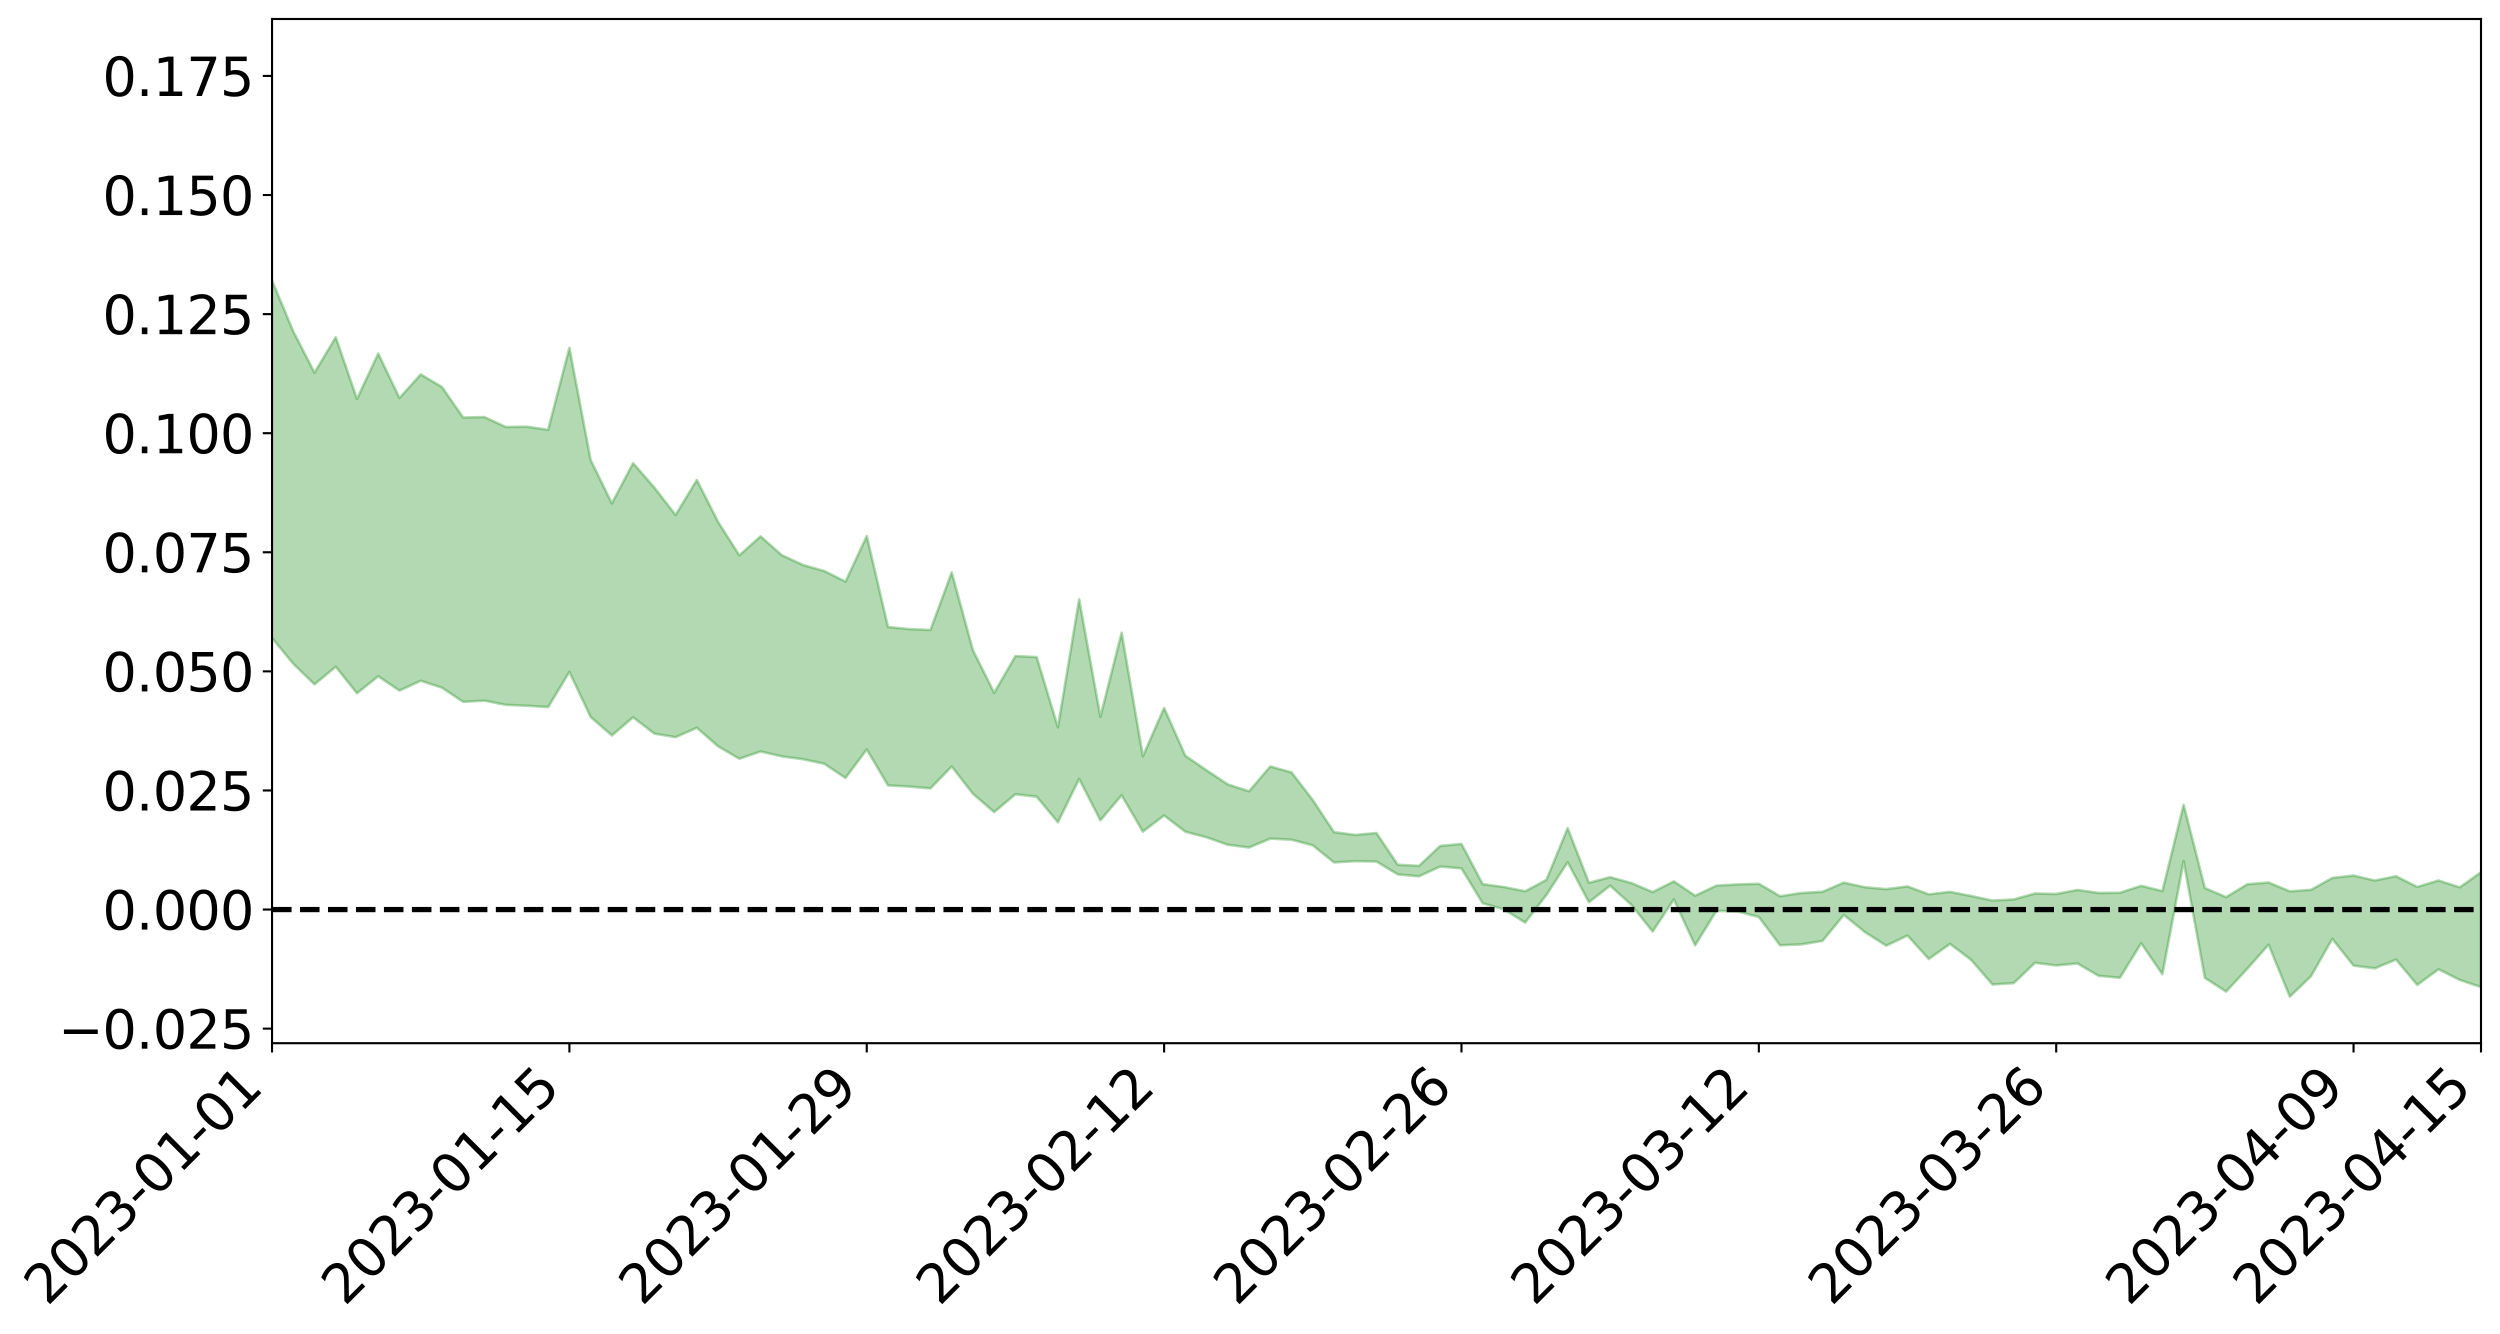 <?xml version="1.0" encoding="utf-8" standalone="no"?>
<!DOCTYPE svg PUBLIC "-//W3C//DTD SVG 1.1//EN"
  "http://www.w3.org/Graphics/SVG/1.1/DTD/svg11.dtd">
<svg xmlns:xlink="http://www.w3.org/1999/xlink" width="947.275pt" height="505.355pt" viewBox="0 0 947.275 505.355" xmlns="http://www.w3.org/2000/svg" version="1.1">
 <defs>
  <style type="text/css">*{stroke-linejoin: round; stroke-linecap: butt}</style>
 </defs>
 <g id="figure_1">
  <g id="patch_1">
   <path d="M 0 505.355 
L 947.275 505.355 
L 947.275 -0 
L 0 -0 
z
" style="fill: #ffffff"/>
  </g>
  <g id="axes_1">
   <g id="patch_2">
    <path d="M 103.075 395.28 
L 940.075 395.28 
L 940.075 7.2 
L 103.075 7.2 
z
" style="fill: #ffffff"/>
   </g>
   <g id="PolyCollection_1">
    <path d="M -4315.319 344.511 
L -4315.319 344.538 
L -4307.271 344.412 
L -4299.223 344.302 
L -4291.175 344.161 
L -4283.127 344.064 
L -4275.079 343.942 
L -4267.031 343.8 
L -4258.983 343.664 
L -4250.935 343.542 
L -4242.887 343.433 
L -4234.839 343.308 
L -4226.791 343.178 
L -4218.742 343.052 
L -4210.694 342.899 
L -4202.646 342.77 
L -4194.598 342.621 
L -4186.55 342.49 
L -4178.502 342.319 
L -4170.454 342.175 
L -4162.406 342.036 
L -4154.358 341.874 
L -4146.31 341.715 
L -4138.262 341.559 
L -4130.214 341.375 
L -4122.166 341.21 
L -4114.117 341.02 
L -4106.069 340.827 
L -4098.021 340.615 
L -4089.973 340.398 
L -4081.925 340.183 
L -4073.877 339.937 
L -4065.829 339.661 
L -4057.781 339.412 
L -4049.733 339.131 
L -4041.685 338.813 
L -4033.637 338.513 
L -4025.589 338.165 
L -4017.541 337.81 
L -4009.492 337.443 
L -4001.444 337.056 
L -3993.396 336.629 
L -3985.348 336.175 
L -3977.3 335.694 
L -3969.252 335.227 
L -3961.204 334.684 
L -3953.156 334.162 
L -3945.108 333.607 
L -3937.06 333.048 
L -3929.012 332.449 
L -3920.964 331.803 
L -3912.916 331.198 
L -3904.867 330.529 
L -3896.819 329.838 
L -3888.771 329.157 
L -3880.723 328.481 
L -3872.675 327.752 
L -3864.627 327.015 
L -3856.579 326.277 
L -3848.531 325.51 
L -3840.483 324.734 
L -3832.435 323.959 
L -3824.387 323.159 
L -3816.339 322.356 
L -3808.291 321.563 
L -3800.242 320.74 
L -3792.194 319.865 
L -3784.146 319.013 
L -3776.098 318.163 
L -3768.05 317.325 
L -3760.002 316.455 
L -3751.954 315.603 
L -3743.906 314.739 
L -3735.858 313.95 
L -3727.81 313.037 
L -3719.762 312.235 
L -3711.714 311.366 
L -3703.666 310.543 
L -3695.617 309.685 
L -3687.569 308.907 
L -3679.521 308.027 
L -3671.473 307.204 
L -3663.425 306.427 
L -3655.377 305.59 
L -3647.329 304.794 
L -3639.281 303.975 
L -3631.233 303.141 
L -3623.185 302.336 
L -3615.137 301.546 
L -3607.089 300.711 
L -3599.041 299.907 
L -3590.992 299.086 
L -3582.944 298.278 
L -3574.896 297.487 
L -3566.848 296.677 
L -3558.8 295.861 
L -3550.752 295.118 
L -3542.704 294.289 
L -3534.656 293.492 
L -3526.608 292.708 
L -3518.56 291.923 
L -3510.512 291.141 
L -3502.464 290.35 
L -3494.416 289.593 
L -3486.367 288.81 
L -3478.319 288.009 
L -3470.271 287.201 
L -3462.223 286.386 
L -3454.175 285.618 
L -3446.127 284.78 
L -3438.079 283.893 
L -3430.031 283.055 
L -3421.983 282.175 
L -3413.935 281.283 
L -3405.887 280.345 
L -3397.839 279.39 
L -3389.791 278.497 
L -3381.742 277.488 
L -3373.694 276.525 
L -3365.646 275.494 
L -3357.598 274.538 
L -3349.55 273.429 
L -3341.502 272.339 
L -3333.454 271.276 
L -3325.406 270.195 
L -3317.358 269.082 
L -3309.31 267.922 
L -3301.262 266.827 
L -3293.214 265.586 
L -3285.166 264.48 
L -3277.117 263.203 
L -3269.069 261.961 
L -3261.021 260.743 
L -3252.973 259.569 
L -3244.925 258.216 
L -3236.877 256.981 
L -3228.829 255.439 
L -3220.781 254.095 
L -3212.733 252.832 
L -3204.685 251.418 
L -3196.637 249.968 
L -3188.589 248.315 
L -3180.541 246.753 
L -3172.492 245.425 
L -3164.444 243.398 
L -3156.396 241.738 
L -3148.348 240.04 
L -3140.3 238.278 
L -3132.252 236.289 
L -3124.204 234.402 
L -3116.156 232.995 
L -3108.108 231.368 
L -3100.06 228.695 
L -3092.012 226.49 
L -3083.964 225.115 
L -3075.916 222.782 
L -3067.867 221.08 
L -3059.819 219.499 
L -3051.771 217.301 
L -3043.723 214.31 
L -3035.675 212.476 
L -3027.627 211.44 
L -3019.579 209.209 
L -3011.531 208.356 
L -3003.483 206.885 
L -2995.435 204.234 
L -2987.387 204.241 
L -2979.339 205.063 
L -2971.291 207.013 
L -2963.242 204.445 
L -2955.194 209.021 
L -2947.146 209.913 
L -2939.098 203.367 
L -2931.05 205.026 
L -2923.002 207.715 
L -2914.954 205.912 
L -2906.906 205.445 
L -2898.858 217.475 
L -2890.81 234.637 
L -2882.762 243.137 
L -2874.714 224.314 
L -2866.666 233.875 
L -2858.617 246.432 
L -2850.569 245.643 
L -2842.521 271.277 
L -2834.473 267.734 
L -2826.425 259.848 
L -2818.377 240.359 
L -2810.329 258.64 
L -2802.281 269.629 
L -2794.233 265.02 
L -2786.185 267.882 
L -2778.137 278.262 
L -2770.089 276.876 
L -2762.041 267.922 
L -2753.992 279.17 
L -2745.944 281.399 
L -2737.896 277.381 
L -2729.848 284.519 
L -2721.8 287.125 
L -2713.752 286.417 
L -2705.704 284.246 
L -2697.656 286.586 
L -2689.608 284.183 
L -2681.56 284.382 
L -2673.512 286.606 
L -2665.464 284.489 
L -2657.416 285.568 
L -2649.367 285.613 
L -2641.319 283.894 
L -2633.271 284.5 
L -2625.223 282.026 
L -2617.175 282.165 
L -2609.127 282.818 
L -2601.079 282.826 
L -2593.031 281.596 
L -2584.983 280.536 
L -2576.935 280.237 
L -2568.887 279.063 
L -2560.839 278.837 
L -2552.791 278.571 
L -2544.742 276.802 
L -2536.694 277.55 
L -2528.646 276.356 
L -2520.598 275.803 
L -2512.55 275.768 
L -2504.502 274.593 
L -2496.454 274.249 
L -2488.406 274.556 
L -2480.358 275.099 
L -2472.31 273.22 
L -2464.262 272.843 
L -2456.214 272.178 
L -2448.166 275.241 
L -2440.117 275.249 
L -2432.069 276.395 
L -2424.021 273.341 
L -2415.973 271.436 
L -2407.925 271.959 
L -2399.877 273.965 
L -2391.829 274.254 
L -2383.781 270.572 
L -2375.733 273.577 
L -2367.685 272.754 
L -2359.637 272.193 
L -2351.589 270.463 
L -2343.541 271.768 
L -2335.492 270.898 
L -2327.444 271.606 
L -2319.396 270.46 
L -2311.348 269.539 
L -2303.3 267.927 
L -2295.252 267.121 
L -2287.204 266.379 
L -2279.156 265.384 
L -2271.108 265.112 
L -2263.06 264.187 
L -2255.012 263.197 
L -2246.964 260.696 
L -2238.916 258.777 
L -2230.867 257.874 
L -2222.819 255.783 
L -2214.771 255.31 
L -2206.723 253.469 
L -2198.675 250.792 
L -2190.627 248.548 
L -2182.579 246.832 
L -2174.531 244.061 
L -2166.483 242.334 
L -2158.435 239.857 
L -2150.387 237.658 
L -2142.339 234.913 
L -2134.291 232.637 
L -2126.242 229.568 
L -2118.194 227.136 
L -2110.146 224.499 
L -2102.098 221.016 
L -2094.05 217.766 
L -2086.002 215.382 
L -2077.954 212.511 
L -2069.906 209.01 
L -2061.858 206.234 
L -2053.81 202.867 
L -2045.762 198.069 
L -2037.714 196.033 
L -2029.666 192.146 
L -2021.617 189.087 
L -2013.569 185.611 
L -2005.521 181.85 
L -1997.473 177.965 
L -1989.425 174.422 
L -1981.377 169.692 
L -1973.329 166.794 
L -1965.281 162.381 
L -1957.233 159.51 
L -1949.185 154.989 
L -1941.137 150.624 
L -1933.089 146.586 
L -1925.041 143.355 
L -1916.992 138.14 
L -1908.944 134.588 
L -1900.896 129.94 
L -1892.848 126.302 
L -1884.8 121.613 
L -1876.752 117.493 
L -1868.704 116.836 
L -1860.656 108.882 
L -1852.608 107.483 
L -1844.56 102.528 
L -1836.512 99.098 
L -1828.464 95.069 
L -1820.416 90.787 
L -1812.367 87.096 
L -1804.319 83.527 
L -1796.271 80.161 
L -1788.223 76.775 
L -1780.175 79.128 
L -1772.127 69.405 
L -1764.079 66.871 
L -1756.031 74.558 
L -1747.983 62.856 
L -1739.935 64.619 
L -1731.887 63.187 
L -1723.839 57.019 
L -1715.791 57.884 
L -1707.742 63.563 
L -1699.694 59.116 
L -1691.646 56.994 
L -1683.598 60.487 
L -1675.55 58.983 
L -1667.502 61.343 
L -1659.454 64.596 
L -1651.406 70.256 
L -1643.358 83.556 
L -1635.31 80.36 
L -1627.262 87.521 
L -1619.214 93.436 
L -1611.166 96.568 
L -1603.117 104.295 
L -1595.069 111.178 
L -1587.021 99.986 
L -1578.973 112.25 
L -1570.925 127.396 
L -1562.877 134.759 
L -1554.829 138.187 
L -1546.781 158.211 
L -1538.733 159.93 
L -1530.685 165.468 
L -1522.637 164.118 
L -1514.589 181.029 
L -1506.541 175.928 
L -1498.492 173.075 
L -1490.444 187.527 
L -1482.396 197.816 
L -1474.348 197.016 
L -1466.3 203.16 
L -1458.252 205.22 
L -1450.204 205.681 
L -1442.156 205.77 
L -1434.108 209.214 
L -1426.06 211.198 
L -1418.012 221.719 
L -1409.964 216.467 
L -1401.916 225.639 
L -1393.867 223.686 
L -1385.819 222.553 
L -1377.771 226.322 
L -1369.723 229.691 
L -1361.675 225.636 
L -1353.627 227.772 
L -1345.579 227.998 
L -1337.531 233.019 
L -1329.483 230.67 
L -1321.435 229.618 
L -1313.387 231.114 
L -1305.339 233.559 
L -1297.291 232.464 
L -1289.242 230.174 
L -1281.194 231.558 
L -1273.146 228.037 
L -1265.098 228.465 
L -1257.05 234.387 
L -1249.002 234.071 
L -1240.954 230.779 
L -1232.906 229.978 
L -1224.858 230.372 
L -1216.81 226.798 
L -1208.762 227.663 
L -1200.714 227.646 
L -1192.666 226.878 
L -1184.617 225.903 
L -1176.569 223.683 
L -1168.521 224.977 
L -1160.473 223.481 
L -1152.425 223.146 
L -1144.377 222.346 
L -1136.329 222.429 
L -1128.281 220.727 
L -1120.233 217.657 
L -1112.185 217.514 
L -1104.137 215.016 
L -1096.089 211.418 
L -1088.041 214.059 
L -1079.992 209.162 
L -1071.944 211.22 
L -1063.896 210.299 
L -1055.848 210.659 
L -1047.8 207.525 
L -1039.752 207.314 
L -1031.704 206.88 
L -1023.656 202.979 
L -1015.608 203.974 
L -1007.56 203.642 
L -999.512 203.498 
L -991.464 201.646 
L -983.416 202.529 
L -975.367 200.624 
L -967.319 198.806 
L -959.271 195.932 
L -951.223 195.022 
L -943.175 194.425 
L -935.127 192.427 
L -927.079 192.741 
L -919.031 191.774 
L -910.983 190.002 
L -902.935 190.09 
L -894.887 188.08 
L -886.839 189.788 
L -878.791 188.398 
L -870.742 188.489 
L -862.694 185.993 
L -854.646 182.574 
L -846.598 185.524 
L -838.55 185.451 
L -830.502 184.357 
L -822.454 183.222 
L -814.406 180.85 
L -806.358 180.333 
L -798.31 179.042 
L -790.262 179.266 
L -782.214 178.794 
L -774.166 176.535 
L -766.117 173.32 
L -758.069 177.55 
L -750.021 176.573 
L -741.973 173.85 
L -733.925 175.625 
L -725.877 170.736 
L -717.829 171.367 
L -709.781 171.712 
L -701.733 168.414 
L -693.685 174.122 
L -685.637 168.477 
L -677.589 165.635 
L -669.541 169.397 
L -661.492 170.462 
L -653.444 168.716 
L -645.396 170.231 
L -637.348 167.7 
L -629.3 172.871 
L -621.252 170.388 
L -613.204 171.543 
L -605.156 168.193 
L -597.108 165.212 
L -589.06 169.292 
L -581.012 176.51 
L -572.964 168.577 
L -564.916 169.167 
L -556.867 166.292 
L -548.819 167.85 
L -540.771 167.585 
L -532.723 165.853 
L -524.675 165.284 
L -516.627 168.855 
L -508.579 167.176 
L -500.531 170.437 
L -492.483 171.134 
L -484.435 162.081 
L -476.387 165.954 
L -468.339 166.362 
L -460.291 167.081 
L -452.242 167.718 
L -444.194 173.645 
L -436.146 176.041 
L -428.098 175.821 
L -420.05 182.314 
L -412.002 193.038 
L -403.954 180.322 
L -395.906 180.192 
L -387.858 180.471 
L -379.81 184.715 
L -371.762 185.687 
L -363.714 185.658 
L -355.666 194.868 
L -347.617 198.262 
L -339.569 187.787 
L -331.521 197.26 
L -323.473 192.584 
L -315.425 189.681 
L -307.377 201.216 
L -299.329 198.935 
L -291.281 206.403 
L -283.233 204.17 
L -275.185 199.183 
L -267.137 203.899 
L -259.089 203.966 
L -251.041 208.611 
L -242.992 205.805 
L -234.944 213.438 
L -226.896 208.087 
L -218.848 212.155 
L -210.8 211.429 
L -202.752 215.896 
L -194.704 208.888 
L -186.656 216.537 
L -178.608 216.183 
L -170.56 221.426 
L -162.512 224.223 
L -154.464 224.3 
L -146.416 223.034 
L -138.367 226.421 
L -130.319 228.957 
L -122.271 226.793 
L -114.223 226.011 
L -106.175 228.981 
L -98.127 231.676 
L -90.079 227.112 
L -82.031 224.486 
L -73.983 235.039 
L -65.935 239.82 
L -57.887 229.065 
L -49.839 232.245 
L -41.791 233.843 
L -33.742 234.62 
L -25.694 240.018 
L -17.646 239.298 
L -9.598 237.075 
L -1.55 239.394 
L 6.498 239.988 
L 14.546 234.144 
L 22.594 237.032 
L 30.642 235.18 
L 38.69 243.152 
L 46.738 252.964 
L 54.786 251.453 
L 62.834 243.529 
L 70.883 242.611 
L 78.931 243.621 
L 86.979 243.914 
L 95.027 251.161 
L 103.075 241.753 
L 111.123 251.504 
L 119.171 259.315 
L 127.219 252.632 
L 135.267 262.694 
L 143.315 256.248 
L 151.363 261.687 
L 159.411 257.944 
L 167.459 260.578 
L 175.508 265.942 
L 183.556 265.484 
L 191.604 267.065 
L 199.652 267.424 
L 207.7 267.924 
L 215.748 254.59 
L 223.796 271.676 
L 231.844 278.674 
L 239.892 271.802 
L 247.94 277.985 
L 255.988 279.324 
L 264.036 275.757 
L 272.084 282.78 
L 280.133 287.511 
L 288.181 284.75 
L 296.229 286.605 
L 304.277 287.682 
L 312.325 289.405 
L 320.373 294.785 
L 328.421 283.972 
L 336.469 297.598 
L 344.517 298.038 
L 352.565 298.73 
L 360.613 290.438 
L 368.661 300.792 
L 376.709 307.722 
L 384.758 300.934 
L 392.806 301.875 
L 400.854 311.583 
L 408.902 295.139 
L 416.95 310.839 
L 424.998 301.321 
L 433.046 315.114 
L 441.094 308.995 
L 449.142 315.143 
L 457.19 317.272 
L 465.238 320.104 
L 473.286 321.133 
L 481.334 317.764 
L 489.383 318.172 
L 497.431 320.32 
L 505.479 326.793 
L 513.527 326.309 
L 521.575 326.45 
L 529.623 331.318 
L 537.671 332.046 
L 545.719 328.332 
L 553.767 329.034 
L 561.815 342.251 
L 569.863 344.59 
L 577.911 349.586 
L 585.959 339.089 
L 594.008 326.698 
L 602.056 341.872 
L 610.104 335.585 
L 618.152 342.864 
L 626.2 352.976 
L 634.248 340.799 
L 642.296 358.213 
L 650.344 345.137 
L 658.392 345.358 
L 666.44 347.458 
L 674.488 358.187 
L 682.536 357.853 
L 690.584 356.502 
L 698.633 346.691 
L 706.681 353.226 
L 714.729 358.316 
L 722.777 354.469 
L 730.825 363.377 
L 738.873 357.657 
L 746.921 363.736 
L 754.969 373.039 
L 763.017 372.52 
L 771.065 364.82 
L 779.113 365.825 
L 787.161 365.072 
L 795.209 369.763 
L 803.258 370.478 
L 811.306 357.42 
L 819.354 369.131 
L 827.402 326.302 
L 835.45 370.532 
L 843.498 375.723 
L 851.546 367.048 
L 859.594 357.949 
L 867.642 377.64 
L 875.69 369.861 
L 883.738 355.732 
L 891.786 365.891 
L 899.834 366.911 
L 907.883 363.596 
L 915.931 373.202 
L 923.979 367.271 
L 932.027 371.311 
L 940.075 374.032 
L 940.075 330.499 
L 940.075 330.499 
L 932.027 336.227 
L 923.979 333.623 
L 915.931 336.066 
L 907.883 332.015 
L 899.834 333.634 
L 891.786 331.761 
L 883.738 332.671 
L 875.69 337.157 
L 867.642 337.733 
L 859.594 334.393 
L 851.546 335.056 
L 843.498 339.941 
L 835.45 336.496 
L 827.402 304.935 
L 819.354 337.63 
L 811.306 335.648 
L 803.258 338.278 
L 795.209 338.353 
L 787.161 337.209 
L 779.113 338.735 
L 771.065 338.562 
L 763.017 340.803 
L 754.969 341.223 
L 746.921 339.511 
L 738.873 337.944 
L 730.825 338.871 
L 722.777 335.882 
L 714.729 336.905 
L 706.681 336.187 
L 698.633 334.435 
L 690.584 337.908 
L 682.536 338.367 
L 674.488 339.595 
L 666.44 334.868 
L 658.392 335.118 
L 650.344 335.594 
L 642.296 339.392 
L 634.248 333.96 
L 626.2 338.022 
L 618.152 334.591 
L 610.104 332.374 
L 602.056 334.51 
L 594.008 313.799 
L 585.959 333.382 
L 577.911 337.712 
L 569.863 336.1 
L 561.815 335.019 
L 553.767 319.78 
L 545.719 320.519 
L 537.671 328.088 
L 529.623 327.651 
L 521.575 315.647 
L 513.527 316.362 
L 505.479 315.332 
L 497.431 303.168 
L 489.383 292.674 
L 481.334 290.421 
L 473.286 299.819 
L 465.238 297.231 
L 457.19 291.883 
L 449.142 286.364 
L 441.094 268.273 
L 433.046 286.548 
L 424.998 239.755 
L 416.95 271.615 
L 408.902 227.073 
L 400.854 275.588 
L 392.806 248.974 
L 384.758 248.6 
L 376.709 262.518 
L 368.661 246.41 
L 360.613 216.89 
L 352.565 238.698 
L 344.517 238.369 
L 336.469 237.592 
L 328.421 203.121 
L 320.373 220.383 
L 312.325 216.372 
L 304.277 214.074 
L 296.229 210.363 
L 288.181 203.232 
L 280.133 210.422 
L 272.084 197.745 
L 264.036 181.89 
L 255.988 195.138 
L 247.94 184.751 
L 239.892 175.489 
L 231.844 190.756 
L 223.796 174.26 
L 215.748 131.793 
L 207.7 162.864 
L 199.652 161.676 
L 191.604 161.783 
L 183.556 158.03 
L 175.508 158.22 
L 167.459 146.642 
L 159.411 141.876 
L 151.363 150.809 
L 143.315 133.968 
L 135.267 151.179 
L 127.219 127.785 
L 119.171 141.197 
L 111.123 125.6 
L 103.075 106.267 
L 95.027 123.931 
L 86.979 106.996 
L 78.931 108.109 
L 70.883 107.304 
L 62.834 108.886 
L 54.786 124.807 
L 46.738 128.554 
L 38.69 109.297 
L 30.642 89.544 
L 22.594 94.939 
L 14.546 90.866 
L 6.498 103.098 
L -1.55 101.707 
L -9.598 96.62 
L -17.646 102.915 
L -25.694 102.284 
L -33.742 92.147 
L -41.791 93.216 
L -49.839 89.205 
L -57.887 84.296 
L -65.935 106.759 
L -73.983 93.912 
L -82.031 76.351 
L -90.079 84.56 
L -98.127 91.885 
L -106.175 86.814 
L -114.223 82.878 
L -122.271 85.701 
L -130.319 93.446 
L -138.367 84.763 
L -146.416 81.484 
L -154.464 84.836 
L -162.512 79.339 
L -170.56 80.92 
L -178.608 69.993 
L -186.656 73.773 
L -194.704 60.471 
L -202.752 71.669 
L -210.8 66.196 
L -218.848 69.221 
L -226.896 65.487 
L -234.944 72.29 
L -242.992 60.36 
L -251.041 67.682 
L -259.089 60.14 
L -267.137 61.496 
L -275.185 55.581 
L -283.233 58.612 
L -291.281 66.977 
L -299.329 58.815 
L -307.377 60.785 
L -315.425 44.766 
L -323.473 52.17 
L -331.521 55.939 
L -339.569 43.623 
L -347.617 57.422 
L -355.666 58.531 
L -363.714 42.949 
L -371.762 43.275 
L -379.81 42.228 
L -387.858 36.651 
L -395.906 40.591 
L -403.954 39.237 
L -412.002 57.665 
L -420.05 45.046 
L -428.098 35.741 
L -436.146 36.043 
L -444.194 33.348 
L -452.242 27.741 
L -460.291 29.806 
L -468.339 26.037 
L -476.387 30.354 
L -484.435 24.84 
L -492.483 35.364 
L -500.531 36.779 
L -508.579 34.356 
L -516.627 36.688 
L -524.675 32.658 
L -532.723 35.754 
L -540.771 37.535 
L -548.819 42.431 
L -556.867 38.411 
L -564.916 43.889 
L -572.964 42.719 
L -581.012 52.996 
L -589.06 45.949 
L -597.108 42.16 
L -605.156 46.518 
L -613.204 48.455 
L -621.252 48.54 
L -629.3 54.468 
L -637.348 49.205 
L -645.396 53.164 
L -653.444 51.146 
L -661.492 52.029 
L -669.541 50.21 
L -677.589 47.586 
L -685.637 52.323 
L -693.685 58.658 
L -701.733 52.018 
L -709.781 55.681 
L -717.829 53.953 
L -725.877 56.006 
L -733.925 60.878 
L -741.973 59.094 
L -750.021 63.024 
L -758.069 63.987 
L -766.117 59.345 
L -774.166 61.911 
L -782.214 64.782 
L -790.262 65.743 
L -798.31 65.502 
L -806.358 67.498 
L -814.406 67.037 
L -822.454 70.053 
L -830.502 70.793 
L -838.55 71.364 
L -846.598 71.93 
L -854.646 66.175 
L -862.694 72.223 
L -870.742 74.547 
L -878.791 73.686 
L -886.839 73.719 
L -894.887 73.586 
L -902.935 75.217 
L -910.983 74.437 
L -919.031 76.965 
L -927.079 77.717 
L -935.127 76.859 
L -943.175 77.639 
L -951.223 78.766 
L -959.271 79.934 
L -967.319 84.425 
L -975.367 85.292 
L -983.416 87.332 
L -991.464 85.903 
L -999.512 87.848 
L -1007.56 87.786 
L -1015.608 88.185 
L -1023.656 85.481 
L -1031.704 91.875 
L -1039.752 92.161 
L -1047.8 92.301 
L -1055.848 96.013 
L -1063.896 95.422 
L -1071.944 96.78 
L -1079.992 94.427 
L -1088.041 99.638 
L -1096.089 97.68 
L -1104.137 102.69 
L -1112.185 106.156 
L -1120.233 106.921 
L -1128.281 111.354 
L -1136.329 114.748 
L -1144.377 114.279 
L -1152.425 116.234 
L -1160.473 116.554 
L -1168.521 119.226 
L -1176.569 118.033 
L -1184.617 121.893 
L -1192.666 124.703 
L -1200.714 126.243 
L -1208.762 127.038 
L -1216.81 127.613 
L -1224.858 131.843 
L -1232.906 132.625 
L -1240.954 135.142 
L -1249.002 138.992 
L -1257.05 140.047 
L -1265.098 136.107 
L -1273.146 136.988 
L -1281.194 141.269 
L -1289.242 141.566 
L -1297.291 144.45 
L -1305.339 146.48 
L -1313.387 145.06 
L -1321.435 146.233 
L -1329.483 147.763 
L -1337.531 150.671 
L -1345.579 147.038 
L -1353.627 148.354 
L -1361.675 148.19 
L -1369.723 152.429 
L -1377.771 151.718 
L -1385.819 149.108 
L -1393.867 151.294 
L -1401.916 153.553 
L -1409.964 147.055 
L -1418.012 152.748 
L -1426.06 145.149 
L -1434.108 144.702 
L -1442.156 143.096 
L -1450.204 144.766 
L -1458.252 145.19 
L -1466.3 144.2 
L -1474.348 140.56 
L -1482.396 143.252 
L -1490.444 134.84 
L -1498.492 126.553 
L -1506.541 128.611 
L -1514.589 133 
L -1522.637 121.916 
L -1530.685 122.287 
L -1538.733 119.751 
L -1546.781 118.898 
L -1554.829 102.879 
L -1562.877 101.513 
L -1570.925 95.616 
L -1578.973 83.042 
L -1587.021 74.068 
L -1595.069 83.816 
L -1603.117 79.242 
L -1611.166 71.366 
L -1619.214 67.886 
L -1627.262 62.132 
L -1635.31 54.665 
L -1643.358 58.405 
L -1651.406 44.275 
L -1659.454 39.113 
L -1667.502 35.617 
L -1675.55 33.473 
L -1683.598 35.031 
L -1691.646 31.537 
L -1699.694 33.856 
L -1707.742 38.785 
L -1715.791 33.61 
L -1723.839 32.812 
L -1731.887 39.489 
L -1739.935 41.131 
L -1747.983 39.795 
L -1756.031 51.646 
L -1764.079 44.596 
L -1772.127 47.086 
L -1780.175 57.292 
L -1788.223 54.663 
L -1796.271 57.937 
L -1804.319 61.03 
L -1812.367 64.373 
L -1820.416 68.084 
L -1828.464 71.993 
L -1836.512 75.781 
L -1844.56 79.001 
L -1852.608 83.449 
L -1860.656 84.607 
L -1868.704 92.358 
L -1876.752 92.682 
L -1884.8 96.681 
L -1892.848 101.121 
L -1900.896 104.515 
L -1908.944 108.726 
L -1916.992 112.044 
L -1925.041 116.833 
L -1933.089 119.758 
L -1941.137 123.312 
L -1949.185 127.464 
L -1957.233 131.695 
L -1965.281 134.31 
L -1973.329 138.396 
L -1981.377 141.21 
L -1989.425 145.406 
L -1997.473 148.676 
L -2005.521 151.929 
L -2013.569 155.519 
L -2021.617 158.711 
L -2029.666 161.437 
L -2037.714 164.944 
L -2045.762 166.767 
L -2053.81 171.075 
L -2061.858 174.01 
L -2069.906 176.605 
L -2077.954 179.758 
L -2086.002 181.717 
L -2094.05 184.52 
L -2102.098 187.393 
L -2110.146 190.549 
L -2118.194 192.979 
L -2126.242 195.371 
L -2134.291 197.974 
L -2142.339 200.481 
L -2150.387 203.174 
L -2158.435 205.336 
L -2166.483 207.683 
L -2174.531 209.611 
L -2182.579 212.264 
L -2190.627 214.193 
L -2198.675 216.373 
L -2206.723 219.077 
L -2214.771 220.962 
L -2222.819 221.547 
L -2230.867 223.781 
L -2238.916 224.947 
L -2246.964 227.104 
L -2255.012 229.605 
L -2263.06 230.914 
L -2271.108 232.144 
L -2279.156 232.427 
L -2287.204 233.718 
L -2295.252 234.507 
L -2303.3 235.355 
L -2311.348 237.16 
L -2319.396 238.23 
L -2327.444 239.749 
L -2335.492 238.958 
L -2343.541 239.819 
L -2351.589 238.559 
L -2359.637 240.653 
L -2367.685 241.017 
L -2375.733 242.567 
L -2383.781 239.448 
L -2391.829 243.363 
L -2399.877 243.122 
L -2407.925 240.99 
L -2415.973 240.511 
L -2424.021 242.577 
L -2432.069 246.09 
L -2440.117 244.837 
L -2448.166 244.851 
L -2456.214 241.483 
L -2464.262 241.533 
L -2472.31 242.618 
L -2480.358 244.819 
L -2488.406 244.218 
L -2496.454 243.868 
L -2504.502 244.29 
L -2512.55 245.669 
L -2520.598 245.452 
L -2528.646 246.353 
L -2536.694 247.796 
L -2544.742 246.911 
L -2552.791 248.963 
L -2560.839 249.338 
L -2568.887 249.644 
L -2576.935 250.961 
L -2584.983 251.337 
L -2593.031 252.785 
L -2601.079 254.358 
L -2609.127 254.437 
L -2617.175 253.879 
L -2625.223 253.494 
L -2633.271 256.753 
L -2641.319 256.249 
L -2649.367 258.453 
L -2657.416 258.542 
L -2665.464 257.765 
L -2673.512 259.946 
L -2681.56 258.013 
L -2689.608 258.163 
L -2697.656 260.919 
L -2705.704 259.021 
L -2713.752 261.628 
L -2721.8 262.498 
L -2729.848 260.394 
L -2737.896 253.587 
L -2745.944 258.028 
L -2753.992 255.984 
L -2762.041 245.84 
L -2770.089 254.594 
L -2778.137 256.442 
L -2786.185 247.074 
L -2794.233 244.56 
L -2802.281 249.69 
L -2810.329 239.54 
L -2818.377 222.199 
L -2826.425 241.55 
L -2834.473 249.436 
L -2842.521 253.4 
L -2850.569 229.151 
L -2858.617 230.295 
L -2866.666 218.417 
L -2874.714 209.055 
L -2882.762 228.391 
L -2890.81 220.326 
L -2898.858 203.539 
L -2906.906 191.688 
L -2914.954 192.645 
L -2923.002 194.968 
L -2931.05 192.629 
L -2939.098 191.346 
L -2947.146 198.536 
L -2955.194 197.931 
L -2963.242 193.653 
L -2971.291 196.68 
L -2979.339 195.06 
L -2987.387 194.604 
L -2995.435 195.077 
L -3003.483 198.058 
L -3011.531 199.959 
L -3019.579 201.148 
L -3027.627 203.779 
L -3035.675 205.151 
L -3043.723 207.321 
L -3051.771 210.575 
L -3059.819 213.243 
L -3067.867 215.097 
L -3075.916 217.135 
L -3083.964 219.72 
L -3092.012 221.441 
L -3100.06 223.918 
L -3108.108 226.873 
L -3116.156 228.706 
L -3124.204 230.035 
L -3132.252 231.914 
L -3140.3 233.844 
L -3148.348 235.595 
L -3156.396 237.271 
L -3164.444 238.889 
L -3172.492 241.037 
L -3180.541 242.234 
L -3188.589 243.832 
L -3196.637 245.51 
L -3204.685 246.961 
L -3212.733 248.379 
L -3220.781 249.577 
L -3228.829 250.872 
L -3236.877 252.529 
L -3244.925 253.731 
L -3252.973 255.108 
L -3261.021 256.247 
L -3269.069 257.494 
L -3277.117 258.772 
L -3285.166 260.059 
L -3293.214 261.143 
L -3301.262 262.409 
L -3309.31 263.522 
L -3317.358 264.71 
L -3325.406 265.824 
L -3333.454 266.957 
L -3341.502 268.027 
L -3349.55 269.155 
L -3357.598 270.338 
L -3365.646 271.262 
L -3373.694 272.378 
L -3381.742 273.358 
L -3389.791 274.469 
L -3397.839 275.318 
L -3405.887 276.354 
L -3413.935 277.349 
L -3421.983 278.295 
L -3430.031 279.252 
L -3438.079 280.125 
L -3446.127 281.138 
L -3454.175 282.052 
L -3462.223 282.811 
L -3470.271 283.707 
L -3478.319 284.602 
L -3486.367 285.494 
L -3494.416 286.357 
L -3502.464 287.165 
L -3510.512 288.051 
L -3518.56 288.923 
L -3526.608 289.799 
L -3534.656 290.675 
L -3542.704 291.574 
L -3550.752 292.509 
L -3558.8 293.321 
L -3566.848 294.247 
L -3574.896 295.158 
L -3582.944 296.035 
L -3590.992 296.94 
L -3599.041 297.864 
L -3607.089 298.763 
L -3615.137 299.705 
L -3623.185 300.571 
L -3631.233 301.454 
L -3639.281 302.386 
L -3647.329 303.289 
L -3655.377 304.151 
L -3663.425 305.061 
L -3671.473 305.898 
L -3679.521 306.791 
L -3687.569 307.739 
L -3695.617 308.564 
L -3703.666 309.481 
L -3711.714 310.354 
L -3719.762 311.268 
L -3727.81 312.103 
L -3735.858 313.069 
L -3743.906 313.882 
L -3751.954 314.787 
L -3760.002 315.674 
L -3768.05 316.582 
L -3776.098 317.449 
L -3784.146 318.331 
L -3792.194 319.217 
L -3800.242 320.129 
L -3808.291 320.982 
L -3816.339 321.798 
L -3824.387 322.625 
L -3832.435 323.452 
L -3840.483 324.244 
L -3848.531 325.038 
L -3856.579 325.822 
L -3864.627 326.572 
L -3872.675 327.329 
L -3880.723 328.079 
L -3888.771 328.767 
L -3896.819 329.463 
L -3904.867 330.184 
L -3912.916 330.868 
L -3920.964 331.485 
L -3929.012 332.156 
L -3937.06 332.772 
L -3945.108 333.342 
L -3953.156 333.91 
L -3961.204 334.442 
L -3969.252 335.009 
L -3977.3 335.484 
L -3985.348 335.982 
L -3993.396 336.45 
L -4001.444 336.886 
L -4009.492 337.284 
L -4017.541 337.648 
L -4025.589 338.008 
L -4033.637 338.364 
L -4041.685 338.662 
L -4049.733 338.991 
L -4057.781 339.273 
L -4065.829 339.518 
L -4073.877 339.801 
L -4081.925 340.05 
L -4089.973 340.26 
L -4098.021 340.482 
L -4106.069 340.698 
L -4114.117 340.89 
L -4122.166 341.083 
L -4130.214 341.244 
L -4138.262 341.435 
L -4146.31 341.591 
L -4154.358 341.753 
L -4162.406 341.921 
L -4170.454 342.061 
L -4178.502 342.209 
L -4186.55 342.396 
L -4194.598 342.532 
L -4202.646 342.696 
L -4210.694 342.828 
L -4218.742 342.998 
L -4226.791 343.134 
L -4234.839 343.276 
L -4242.887 343.403 
L -4250.935 343.517 
L -4258.983 343.646 
L -4267.031 343.784 
L -4275.079 343.919 
L -4283.127 344.036 
L -4291.175 344.134 
L -4299.223 344.267 
L -4307.271 344.379 
L -4315.319 344.511 
z
" clip-path="url(#p4043fa610b)" style="fill: #008000; fill-opacity: 0.3; stroke: #008000; stroke-opacity: 0.3"/>
   </g>
   <g id="matplotlib.axis_1">
    <g id="xtick_1">
     <g id="line2d_1">
      <defs>
       <path id="md2968ebf62" d="M 0 0 
L 0 3.5 
" style="stroke: #000000; stroke-width: 0.8"/>
      </defs>
      <g>
       <use xlink:href="#md2968ebf62" x="103.075" y="395.28" style="stroke: #000000; stroke-width: 0.8"/>
      </g>
     </g>
     <g id="text_1">
      <!-- 2023-01-01 -->
      <g transform="translate(17.946 495.214) rotate(-45) scale(0.2 -0.2)">
       <defs>
        <path id="DejaVuSans-32" d="M 1228 531 
L 3431 531 
L 3431 0 
L 469 0 
L 469 531 
Q 828 903 1448 1529 
Q 2069 2156 2228 2338 
Q 2531 2678 2651 2914 
Q 2772 3150 2772 3378 
Q 2772 3750 2511 3984 
Q 2250 4219 1831 4219 
Q 1534 4219 1204 4116 
Q 875 4013 500 3803 
L 500 4441 
Q 881 4594 1212 4672 
Q 1544 4750 1819 4750 
Q 2544 4750 2975 4387 
Q 3406 4025 3406 3419 
Q 3406 3131 3298 2873 
Q 3191 2616 2906 2266 
Q 2828 2175 2409 1742 
Q 1991 1309 1228 531 
z
" transform="scale(0.016)"/>
        <path id="DejaVuSans-30" d="M 2034 4250 
Q 1547 4250 1301 3770 
Q 1056 3291 1056 2328 
Q 1056 1369 1301 889 
Q 1547 409 2034 409 
Q 2525 409 2770 889 
Q 3016 1369 3016 2328 
Q 3016 3291 2770 3770 
Q 2525 4250 2034 4250 
z
M 2034 4750 
Q 2819 4750 3233 4129 
Q 3647 3509 3647 2328 
Q 3647 1150 3233 529 
Q 2819 -91 2034 -91 
Q 1250 -91 836 529 
Q 422 1150 422 2328 
Q 422 3509 836 4129 
Q 1250 4750 2034 4750 
z
" transform="scale(0.016)"/>
        <path id="DejaVuSans-33" d="M 2597 2516 
Q 3050 2419 3304 2112 
Q 3559 1806 3559 1356 
Q 3559 666 3084 287 
Q 2609 -91 1734 -91 
Q 1441 -91 1130 -33 
Q 819 25 488 141 
L 488 750 
Q 750 597 1062 519 
Q 1375 441 1716 441 
Q 2309 441 2620 675 
Q 2931 909 2931 1356 
Q 2931 1769 2642 2001 
Q 2353 2234 1838 2234 
L 1294 2234 
L 1294 2753 
L 1863 2753 
Q 2328 2753 2575 2939 
Q 2822 3125 2822 3475 
Q 2822 3834 2567 4026 
Q 2313 4219 1838 4219 
Q 1578 4219 1281 4162 
Q 984 4106 628 3988 
L 628 4550 
Q 988 4650 1302 4700 
Q 1616 4750 1894 4750 
Q 2613 4750 3031 4423 
Q 3450 4097 3450 3541 
Q 3450 3153 3228 2886 
Q 3006 2619 2597 2516 
z
" transform="scale(0.016)"/>
        <path id="DejaVuSans-2d" d="M 313 2009 
L 1997 2009 
L 1997 1497 
L 313 1497 
L 313 2009 
z
" transform="scale(0.016)"/>
        <path id="DejaVuSans-31" d="M 794 531 
L 1825 531 
L 1825 4091 
L 703 3866 
L 703 4441 
L 1819 4666 
L 2450 4666 
L 2450 531 
L 3481 531 
L 3481 0 
L 794 0 
L 794 531 
z
" transform="scale(0.016)"/>
       </defs>
       <use xlink:href="#DejaVuSans-32"/>
       <use xlink:href="#DejaVuSans-30" x="63.623"/>
       <use xlink:href="#DejaVuSans-32" x="127.246"/>
       <use xlink:href="#DejaVuSans-33" x="190.869"/>
       <use xlink:href="#DejaVuSans-2d" x="254.492"/>
       <use xlink:href="#DejaVuSans-30" x="290.576"/>
       <use xlink:href="#DejaVuSans-31" x="354.199"/>
       <use xlink:href="#DejaVuSans-2d" x="417.822"/>
       <use xlink:href="#DejaVuSans-30" x="453.906"/>
       <use xlink:href="#DejaVuSans-31" x="517.529"/>
      </g>
     </g>
    </g>
    <g id="xtick_2">
     <g id="line2d_2">
      <g>
       <use xlink:href="#md2968ebf62" x="215.748" y="395.28" style="stroke: #000000; stroke-width: 0.8"/>
      </g>
     </g>
     <g id="text_2">
      <!-- 2023-01-15 -->
      <g transform="translate(130.619 495.214) rotate(-45) scale(0.2 -0.2)">
       <defs>
        <path id="DejaVuSans-35" d="M 691 4666 
L 3169 4666 
L 3169 4134 
L 1269 4134 
L 1269 2991 
Q 1406 3038 1543 3061 
Q 1681 3084 1819 3084 
Q 2600 3084 3056 2656 
Q 3513 2228 3513 1497 
Q 3513 744 3044 326 
Q 2575 -91 1722 -91 
Q 1428 -91 1123 -41 
Q 819 9 494 109 
L 494 744 
Q 775 591 1075 516 
Q 1375 441 1709 441 
Q 2250 441 2565 725 
Q 2881 1009 2881 1497 
Q 2881 1984 2565 2268 
Q 2250 2553 1709 2553 
Q 1456 2553 1204 2497 
Q 953 2441 691 2322 
L 691 4666 
z
" transform="scale(0.016)"/>
       </defs>
       <use xlink:href="#DejaVuSans-32"/>
       <use xlink:href="#DejaVuSans-30" x="63.623"/>
       <use xlink:href="#DejaVuSans-32" x="127.246"/>
       <use xlink:href="#DejaVuSans-33" x="190.869"/>
       <use xlink:href="#DejaVuSans-2d" x="254.492"/>
       <use xlink:href="#DejaVuSans-30" x="290.576"/>
       <use xlink:href="#DejaVuSans-31" x="354.199"/>
       <use xlink:href="#DejaVuSans-2d" x="417.822"/>
       <use xlink:href="#DejaVuSans-31" x="453.906"/>
       <use xlink:href="#DejaVuSans-35" x="517.529"/>
      </g>
     </g>
    </g>
    <g id="xtick_3">
     <g id="line2d_3">
      <g>
       <use xlink:href="#md2968ebf62" x="328.421" y="395.28" style="stroke: #000000; stroke-width: 0.8"/>
      </g>
     </g>
     <g id="text_3">
      <!-- 2023-01-29 -->
      <g transform="translate(243.292 495.214) rotate(-45) scale(0.2 -0.2)">
       <defs>
        <path id="DejaVuSans-39" d="M 703 97 
L 703 672 
Q 941 559 1184 500 
Q 1428 441 1663 441 
Q 2288 441 2617 861 
Q 2947 1281 2994 2138 
Q 2813 1869 2534 1725 
Q 2256 1581 1919 1581 
Q 1219 1581 811 2004 
Q 403 2428 403 3163 
Q 403 3881 828 4315 
Q 1253 4750 1959 4750 
Q 2769 4750 3195 4129 
Q 3622 3509 3622 2328 
Q 3622 1225 3098 567 
Q 2575 -91 1691 -91 
Q 1453 -91 1209 -44 
Q 966 3 703 97 
z
M 1959 2075 
Q 2384 2075 2632 2365 
Q 2881 2656 2881 3163 
Q 2881 3666 2632 3958 
Q 2384 4250 1959 4250 
Q 1534 4250 1286 3958 
Q 1038 3666 1038 3163 
Q 1038 2656 1286 2365 
Q 1534 2075 1959 2075 
z
" transform="scale(0.016)"/>
       </defs>
       <use xlink:href="#DejaVuSans-32"/>
       <use xlink:href="#DejaVuSans-30" x="63.623"/>
       <use xlink:href="#DejaVuSans-32" x="127.246"/>
       <use xlink:href="#DejaVuSans-33" x="190.869"/>
       <use xlink:href="#DejaVuSans-2d" x="254.492"/>
       <use xlink:href="#DejaVuSans-30" x="290.576"/>
       <use xlink:href="#DejaVuSans-31" x="354.199"/>
       <use xlink:href="#DejaVuSans-2d" x="417.822"/>
       <use xlink:href="#DejaVuSans-32" x="453.906"/>
       <use xlink:href="#DejaVuSans-39" x="517.529"/>
      </g>
     </g>
    </g>
    <g id="xtick_4">
     <g id="line2d_4">
      <g>
       <use xlink:href="#md2968ebf62" x="441.094" y="395.28" style="stroke: #000000; stroke-width: 0.8"/>
      </g>
     </g>
     <g id="text_4">
      <!-- 2023-02-12 -->
      <g transform="translate(355.965 495.214) rotate(-45) scale(0.2 -0.2)">
       <use xlink:href="#DejaVuSans-32"/>
       <use xlink:href="#DejaVuSans-30" x="63.623"/>
       <use xlink:href="#DejaVuSans-32" x="127.246"/>
       <use xlink:href="#DejaVuSans-33" x="190.869"/>
       <use xlink:href="#DejaVuSans-2d" x="254.492"/>
       <use xlink:href="#DejaVuSans-30" x="290.576"/>
       <use xlink:href="#DejaVuSans-32" x="354.199"/>
       <use xlink:href="#DejaVuSans-2d" x="417.822"/>
       <use xlink:href="#DejaVuSans-31" x="453.906"/>
       <use xlink:href="#DejaVuSans-32" x="517.529"/>
      </g>
     </g>
    </g>
    <g id="xtick_5">
     <g id="line2d_5">
      <g>
       <use xlink:href="#md2968ebf62" x="553.767" y="395.28" style="stroke: #000000; stroke-width: 0.8"/>
      </g>
     </g>
     <g id="text_5">
      <!-- 2023-02-26 -->
      <g transform="translate(468.638 495.214) rotate(-45) scale(0.2 -0.2)">
       <defs>
        <path id="DejaVuSans-36" d="M 2113 2584 
Q 1688 2584 1439 2293 
Q 1191 2003 1191 1497 
Q 1191 994 1439 701 
Q 1688 409 2113 409 
Q 2538 409 2786 701 
Q 3034 994 3034 1497 
Q 3034 2003 2786 2293 
Q 2538 2584 2113 2584 
z
M 3366 4563 
L 3366 3988 
Q 3128 4100 2886 4159 
Q 2644 4219 2406 4219 
Q 1781 4219 1451 3797 
Q 1122 3375 1075 2522 
Q 1259 2794 1537 2939 
Q 1816 3084 2150 3084 
Q 2853 3084 3261 2657 
Q 3669 2231 3669 1497 
Q 3669 778 3244 343 
Q 2819 -91 2113 -91 
Q 1303 -91 875 529 
Q 447 1150 447 2328 
Q 447 3434 972 4092 
Q 1497 4750 2381 4750 
Q 2619 4750 2861 4703 
Q 3103 4656 3366 4563 
z
" transform="scale(0.016)"/>
       </defs>
       <use xlink:href="#DejaVuSans-32"/>
       <use xlink:href="#DejaVuSans-30" x="63.623"/>
       <use xlink:href="#DejaVuSans-32" x="127.246"/>
       <use xlink:href="#DejaVuSans-33" x="190.869"/>
       <use xlink:href="#DejaVuSans-2d" x="254.492"/>
       <use xlink:href="#DejaVuSans-30" x="290.576"/>
       <use xlink:href="#DejaVuSans-32" x="354.199"/>
       <use xlink:href="#DejaVuSans-2d" x="417.822"/>
       <use xlink:href="#DejaVuSans-32" x="453.906"/>
       <use xlink:href="#DejaVuSans-36" x="517.529"/>
      </g>
     </g>
    </g>
    <g id="xtick_6">
     <g id="line2d_6">
      <g>
       <use xlink:href="#md2968ebf62" x="666.44" y="395.28" style="stroke: #000000; stroke-width: 0.8"/>
      </g>
     </g>
     <g id="text_6">
      <!-- 2023-03-12 -->
      <g transform="translate(581.311 495.214) rotate(-45) scale(0.2 -0.2)">
       <use xlink:href="#DejaVuSans-32"/>
       <use xlink:href="#DejaVuSans-30" x="63.623"/>
       <use xlink:href="#DejaVuSans-32" x="127.246"/>
       <use xlink:href="#DejaVuSans-33" x="190.869"/>
       <use xlink:href="#DejaVuSans-2d" x="254.492"/>
       <use xlink:href="#DejaVuSans-30" x="290.576"/>
       <use xlink:href="#DejaVuSans-33" x="354.199"/>
       <use xlink:href="#DejaVuSans-2d" x="417.822"/>
       <use xlink:href="#DejaVuSans-31" x="453.906"/>
       <use xlink:href="#DejaVuSans-32" x="517.529"/>
      </g>
     </g>
    </g>
    <g id="xtick_7">
     <g id="line2d_7">
      <g>
       <use xlink:href="#md2968ebf62" x="779.113" y="395.28" style="stroke: #000000; stroke-width: 0.8"/>
      </g>
     </g>
     <g id="text_7">
      <!-- 2023-03-26 -->
      <g transform="translate(693.984 495.214) rotate(-45) scale(0.2 -0.2)">
       <use xlink:href="#DejaVuSans-32"/>
       <use xlink:href="#DejaVuSans-30" x="63.623"/>
       <use xlink:href="#DejaVuSans-32" x="127.246"/>
       <use xlink:href="#DejaVuSans-33" x="190.869"/>
       <use xlink:href="#DejaVuSans-2d" x="254.492"/>
       <use xlink:href="#DejaVuSans-30" x="290.576"/>
       <use xlink:href="#DejaVuSans-33" x="354.199"/>
       <use xlink:href="#DejaVuSans-2d" x="417.822"/>
       <use xlink:href="#DejaVuSans-32" x="453.906"/>
       <use xlink:href="#DejaVuSans-36" x="517.529"/>
      </g>
     </g>
    </g>
    <g id="xtick_8">
     <g id="line2d_8">
      <g>
       <use xlink:href="#md2968ebf62" x="891.786" y="395.28" style="stroke: #000000; stroke-width: 0.8"/>
      </g>
     </g>
     <g id="text_8">
      <!-- 2023-04-09 -->
      <g transform="translate(806.657 495.214) rotate(-45) scale(0.2 -0.2)">
       <defs>
        <path id="DejaVuSans-34" d="M 2419 4116 
L 825 1625 
L 2419 1625 
L 2419 4116 
z
M 2253 4666 
L 3047 4666 
L 3047 1625 
L 3713 1625 
L 3713 1100 
L 3047 1100 
L 3047 0 
L 2419 0 
L 2419 1100 
L 313 1100 
L 313 1709 
L 2253 4666 
z
" transform="scale(0.016)"/>
       </defs>
       <use xlink:href="#DejaVuSans-32"/>
       <use xlink:href="#DejaVuSans-30" x="63.623"/>
       <use xlink:href="#DejaVuSans-32" x="127.246"/>
       <use xlink:href="#DejaVuSans-33" x="190.869"/>
       <use xlink:href="#DejaVuSans-2d" x="254.492"/>
       <use xlink:href="#DejaVuSans-30" x="290.576"/>
       <use xlink:href="#DejaVuSans-34" x="354.199"/>
       <use xlink:href="#DejaVuSans-2d" x="417.822"/>
       <use xlink:href="#DejaVuSans-30" x="453.906"/>
       <use xlink:href="#DejaVuSans-39" x="517.529"/>
      </g>
     </g>
    </g>
    <g id="xtick_9">
     <g id="line2d_9">
      <g>
       <use xlink:href="#md2968ebf62" x="940.075" y="395.28" style="stroke: #000000; stroke-width: 0.8"/>
      </g>
     </g>
     <g id="text_9">
      <!-- 2023-04-15 -->
      <g transform="translate(854.946 495.214) rotate(-45) scale(0.2 -0.2)">
       <use xlink:href="#DejaVuSans-32"/>
       <use xlink:href="#DejaVuSans-30" x="63.623"/>
       <use xlink:href="#DejaVuSans-32" x="127.246"/>
       <use xlink:href="#DejaVuSans-33" x="190.869"/>
       <use xlink:href="#DejaVuSans-2d" x="254.492"/>
       <use xlink:href="#DejaVuSans-30" x="290.576"/>
       <use xlink:href="#DejaVuSans-34" x="354.199"/>
       <use xlink:href="#DejaVuSans-2d" x="417.822"/>
       <use xlink:href="#DejaVuSans-31" x="453.906"/>
       <use xlink:href="#DejaVuSans-35" x="517.529"/>
      </g>
     </g>
    </g>
   </g>
   <g id="matplotlib.axis_2">
    <g id="ytick_1">
     <g id="line2d_10">
      <defs>
       <path id="m17eb54a3af" d="M 0 0 
L -3.5 0 
" style="stroke: #000000; stroke-width: 0.8"/>
      </defs>
      <g>
       <use xlink:href="#m17eb54a3af" x="103.075" y="389.757" style="stroke: #000000; stroke-width: 0.8"/>
      </g>
     </g>
     <g id="text_10">
      <!-- −0.025 -->
      <g transform="translate(22.059 397.356) scale(0.2 -0.2)">
       <defs>
        <path id="DejaVuSans-2212" d="M 678 2272 
L 4684 2272 
L 4684 1741 
L 678 1741 
L 678 2272 
z
" transform="scale(0.016)"/>
        <path id="DejaVuSans-2e" d="M 684 794 
L 1344 794 
L 1344 0 
L 684 0 
L 684 794 
z
" transform="scale(0.016)"/>
       </defs>
       <use xlink:href="#DejaVuSans-2212"/>
       <use xlink:href="#DejaVuSans-30" x="83.789"/>
       <use xlink:href="#DejaVuSans-2e" x="147.412"/>
       <use xlink:href="#DejaVuSans-30" x="179.199"/>
       <use xlink:href="#DejaVuSans-32" x="242.822"/>
       <use xlink:href="#DejaVuSans-35" x="306.445"/>
      </g>
     </g>
    </g>
    <g id="ytick_2">
     <g id="line2d_11">
      <g>
       <use xlink:href="#m17eb54a3af" x="103.075" y="344.635" style="stroke: #000000; stroke-width: 0.8"/>
      </g>
     </g>
     <g id="text_11">
      <!-- 0.000 -->
      <g transform="translate(38.819 352.233) scale(0.2 -0.2)">
       <use xlink:href="#DejaVuSans-30"/>
       <use xlink:href="#DejaVuSans-2e" x="63.623"/>
       <use xlink:href="#DejaVuSans-30" x="95.41"/>
       <use xlink:href="#DejaVuSans-30" x="159.033"/>
       <use xlink:href="#DejaVuSans-30" x="222.656"/>
      </g>
     </g>
    </g>
    <g id="ytick_3">
     <g id="line2d_12">
      <g>
       <use xlink:href="#m17eb54a3af" x="103.075" y="299.512" style="stroke: #000000; stroke-width: 0.8"/>
      </g>
     </g>
     <g id="text_12">
      <!-- 0.025 -->
      <g transform="translate(38.819 307.11) scale(0.2 -0.2)">
       <use xlink:href="#DejaVuSans-30"/>
       <use xlink:href="#DejaVuSans-2e" x="63.623"/>
       <use xlink:href="#DejaVuSans-30" x="95.41"/>
       <use xlink:href="#DejaVuSans-32" x="159.033"/>
       <use xlink:href="#DejaVuSans-35" x="222.656"/>
      </g>
     </g>
    </g>
    <g id="ytick_4">
     <g id="line2d_13">
      <g>
       <use xlink:href="#m17eb54a3af" x="103.075" y="254.389" style="stroke: #000000; stroke-width: 0.8"/>
      </g>
     </g>
     <g id="text_13">
      <!-- 0.050 -->
      <g transform="translate(38.819 261.988) scale(0.2 -0.2)">
       <use xlink:href="#DejaVuSans-30"/>
       <use xlink:href="#DejaVuSans-2e" x="63.623"/>
       <use xlink:href="#DejaVuSans-30" x="95.41"/>
       <use xlink:href="#DejaVuSans-35" x="159.033"/>
       <use xlink:href="#DejaVuSans-30" x="222.656"/>
      </g>
     </g>
    </g>
    <g id="ytick_5">
     <g id="line2d_14">
      <g>
       <use xlink:href="#m17eb54a3af" x="103.075" y="209.267" style="stroke: #000000; stroke-width: 0.8"/>
      </g>
     </g>
     <g id="text_14">
      <!-- 0.075 -->
      <g transform="translate(38.819 216.865) scale(0.2 -0.2)">
       <defs>
        <path id="DejaVuSans-37" d="M 525 4666 
L 3525 4666 
L 3525 4397 
L 1831 0 
L 1172 0 
L 2766 4134 
L 525 4134 
L 525 4666 
z
" transform="scale(0.016)"/>
       </defs>
       <use xlink:href="#DejaVuSans-30"/>
       <use xlink:href="#DejaVuSans-2e" x="63.623"/>
       <use xlink:href="#DejaVuSans-30" x="95.41"/>
       <use xlink:href="#DejaVuSans-37" x="159.033"/>
       <use xlink:href="#DejaVuSans-35" x="222.656"/>
      </g>
     </g>
    </g>
    <g id="ytick_6">
     <g id="line2d_15">
      <g>
       <use xlink:href="#m17eb54a3af" x="103.075" y="164.144" style="stroke: #000000; stroke-width: 0.8"/>
      </g>
     </g>
     <g id="text_15">
      <!-- 0.100 -->
      <g transform="translate(38.819 171.743) scale(0.2 -0.2)">
       <use xlink:href="#DejaVuSans-30"/>
       <use xlink:href="#DejaVuSans-2e" x="63.623"/>
       <use xlink:href="#DejaVuSans-31" x="95.41"/>
       <use xlink:href="#DejaVuSans-30" x="159.033"/>
       <use xlink:href="#DejaVuSans-30" x="222.656"/>
      </g>
     </g>
    </g>
    <g id="ytick_7">
     <g id="line2d_16">
      <g>
       <use xlink:href="#m17eb54a3af" x="103.075" y="119.022" style="stroke: #000000; stroke-width: 0.8"/>
      </g>
     </g>
     <g id="text_16">
      <!-- 0.125 -->
      <g transform="translate(38.819 126.62) scale(0.2 -0.2)">
       <use xlink:href="#DejaVuSans-30"/>
       <use xlink:href="#DejaVuSans-2e" x="63.623"/>
       <use xlink:href="#DejaVuSans-31" x="95.41"/>
       <use xlink:href="#DejaVuSans-32" x="159.033"/>
       <use xlink:href="#DejaVuSans-35" x="222.656"/>
      </g>
     </g>
    </g>
    <g id="ytick_8">
     <g id="line2d_17">
      <g>
       <use xlink:href="#m17eb54a3af" x="103.075" y="73.899" style="stroke: #000000; stroke-width: 0.8"/>
      </g>
     </g>
     <g id="text_17">
      <!-- 0.150 -->
      <g transform="translate(38.819 81.498) scale(0.2 -0.2)">
       <use xlink:href="#DejaVuSans-30"/>
       <use xlink:href="#DejaVuSans-2e" x="63.623"/>
       <use xlink:href="#DejaVuSans-31" x="95.41"/>
       <use xlink:href="#DejaVuSans-35" x="159.033"/>
       <use xlink:href="#DejaVuSans-30" x="222.656"/>
      </g>
     </g>
    </g>
    <g id="ytick_9">
     <g id="line2d_18">
      <g>
       <use xlink:href="#m17eb54a3af" x="103.075" y="28.777" style="stroke: #000000; stroke-width: 0.8"/>
      </g>
     </g>
     <g id="text_18">
      <!-- 0.175 -->
      <g transform="translate(38.819 36.375) scale(0.2 -0.2)">
       <use xlink:href="#DejaVuSans-30"/>
       <use xlink:href="#DejaVuSans-2e" x="63.623"/>
       <use xlink:href="#DejaVuSans-31" x="95.41"/>
       <use xlink:href="#DejaVuSans-37" x="159.033"/>
       <use xlink:href="#DejaVuSans-35" x="222.656"/>
      </g>
     </g>
    </g>
   </g>
   <g id="line2d_19">
    <path d="M 0 0 
" clip-path="url(#p4043fa610b)" style="fill: none; stroke: #ffa500; stroke-width: 1.5; stroke-linecap: square"/>
   </g>
   <g id="line2d_20">
    <path d="M 103.075 344.635 
L 948.275 344.635 
" clip-path="url(#p4043fa610b)" style="fill: none; stroke-dasharray: 7.4,3.2; stroke-dashoffset: 0; stroke: #000000; stroke-width: 2"/>
   </g>
   <g id="patch_3">
    <path d="M 103.075 395.28 
L 103.075 7.2 
" style="fill: none; stroke: #000000; stroke-width: 0.8; stroke-linejoin: miter; stroke-linecap: square"/>
   </g>
   <g id="patch_4">
    <path d="M 940.075 395.28 
L 940.075 7.2 
" style="fill: none; stroke: #000000; stroke-width: 0.8; stroke-linejoin: miter; stroke-linecap: square"/>
   </g>
   <g id="patch_5">
    <path d="M 103.075 395.28 
L 940.075 395.28 
" style="fill: none; stroke: #000000; stroke-width: 0.8; stroke-linejoin: miter; stroke-linecap: square"/>
   </g>
   <g id="patch_6">
    <path d="M 103.075 7.2 
L 940.075 7.2 
" style="fill: none; stroke: #000000; stroke-width: 0.8; stroke-linejoin: miter; stroke-linecap: square"/>
   </g>
  </g>
 </g>
 <defs>
  <clipPath id="p4043fa610b">
   <rect x="103.075" y="7.2" width="837" height="388.08"/>
  </clipPath>
 </defs>
</svg>
